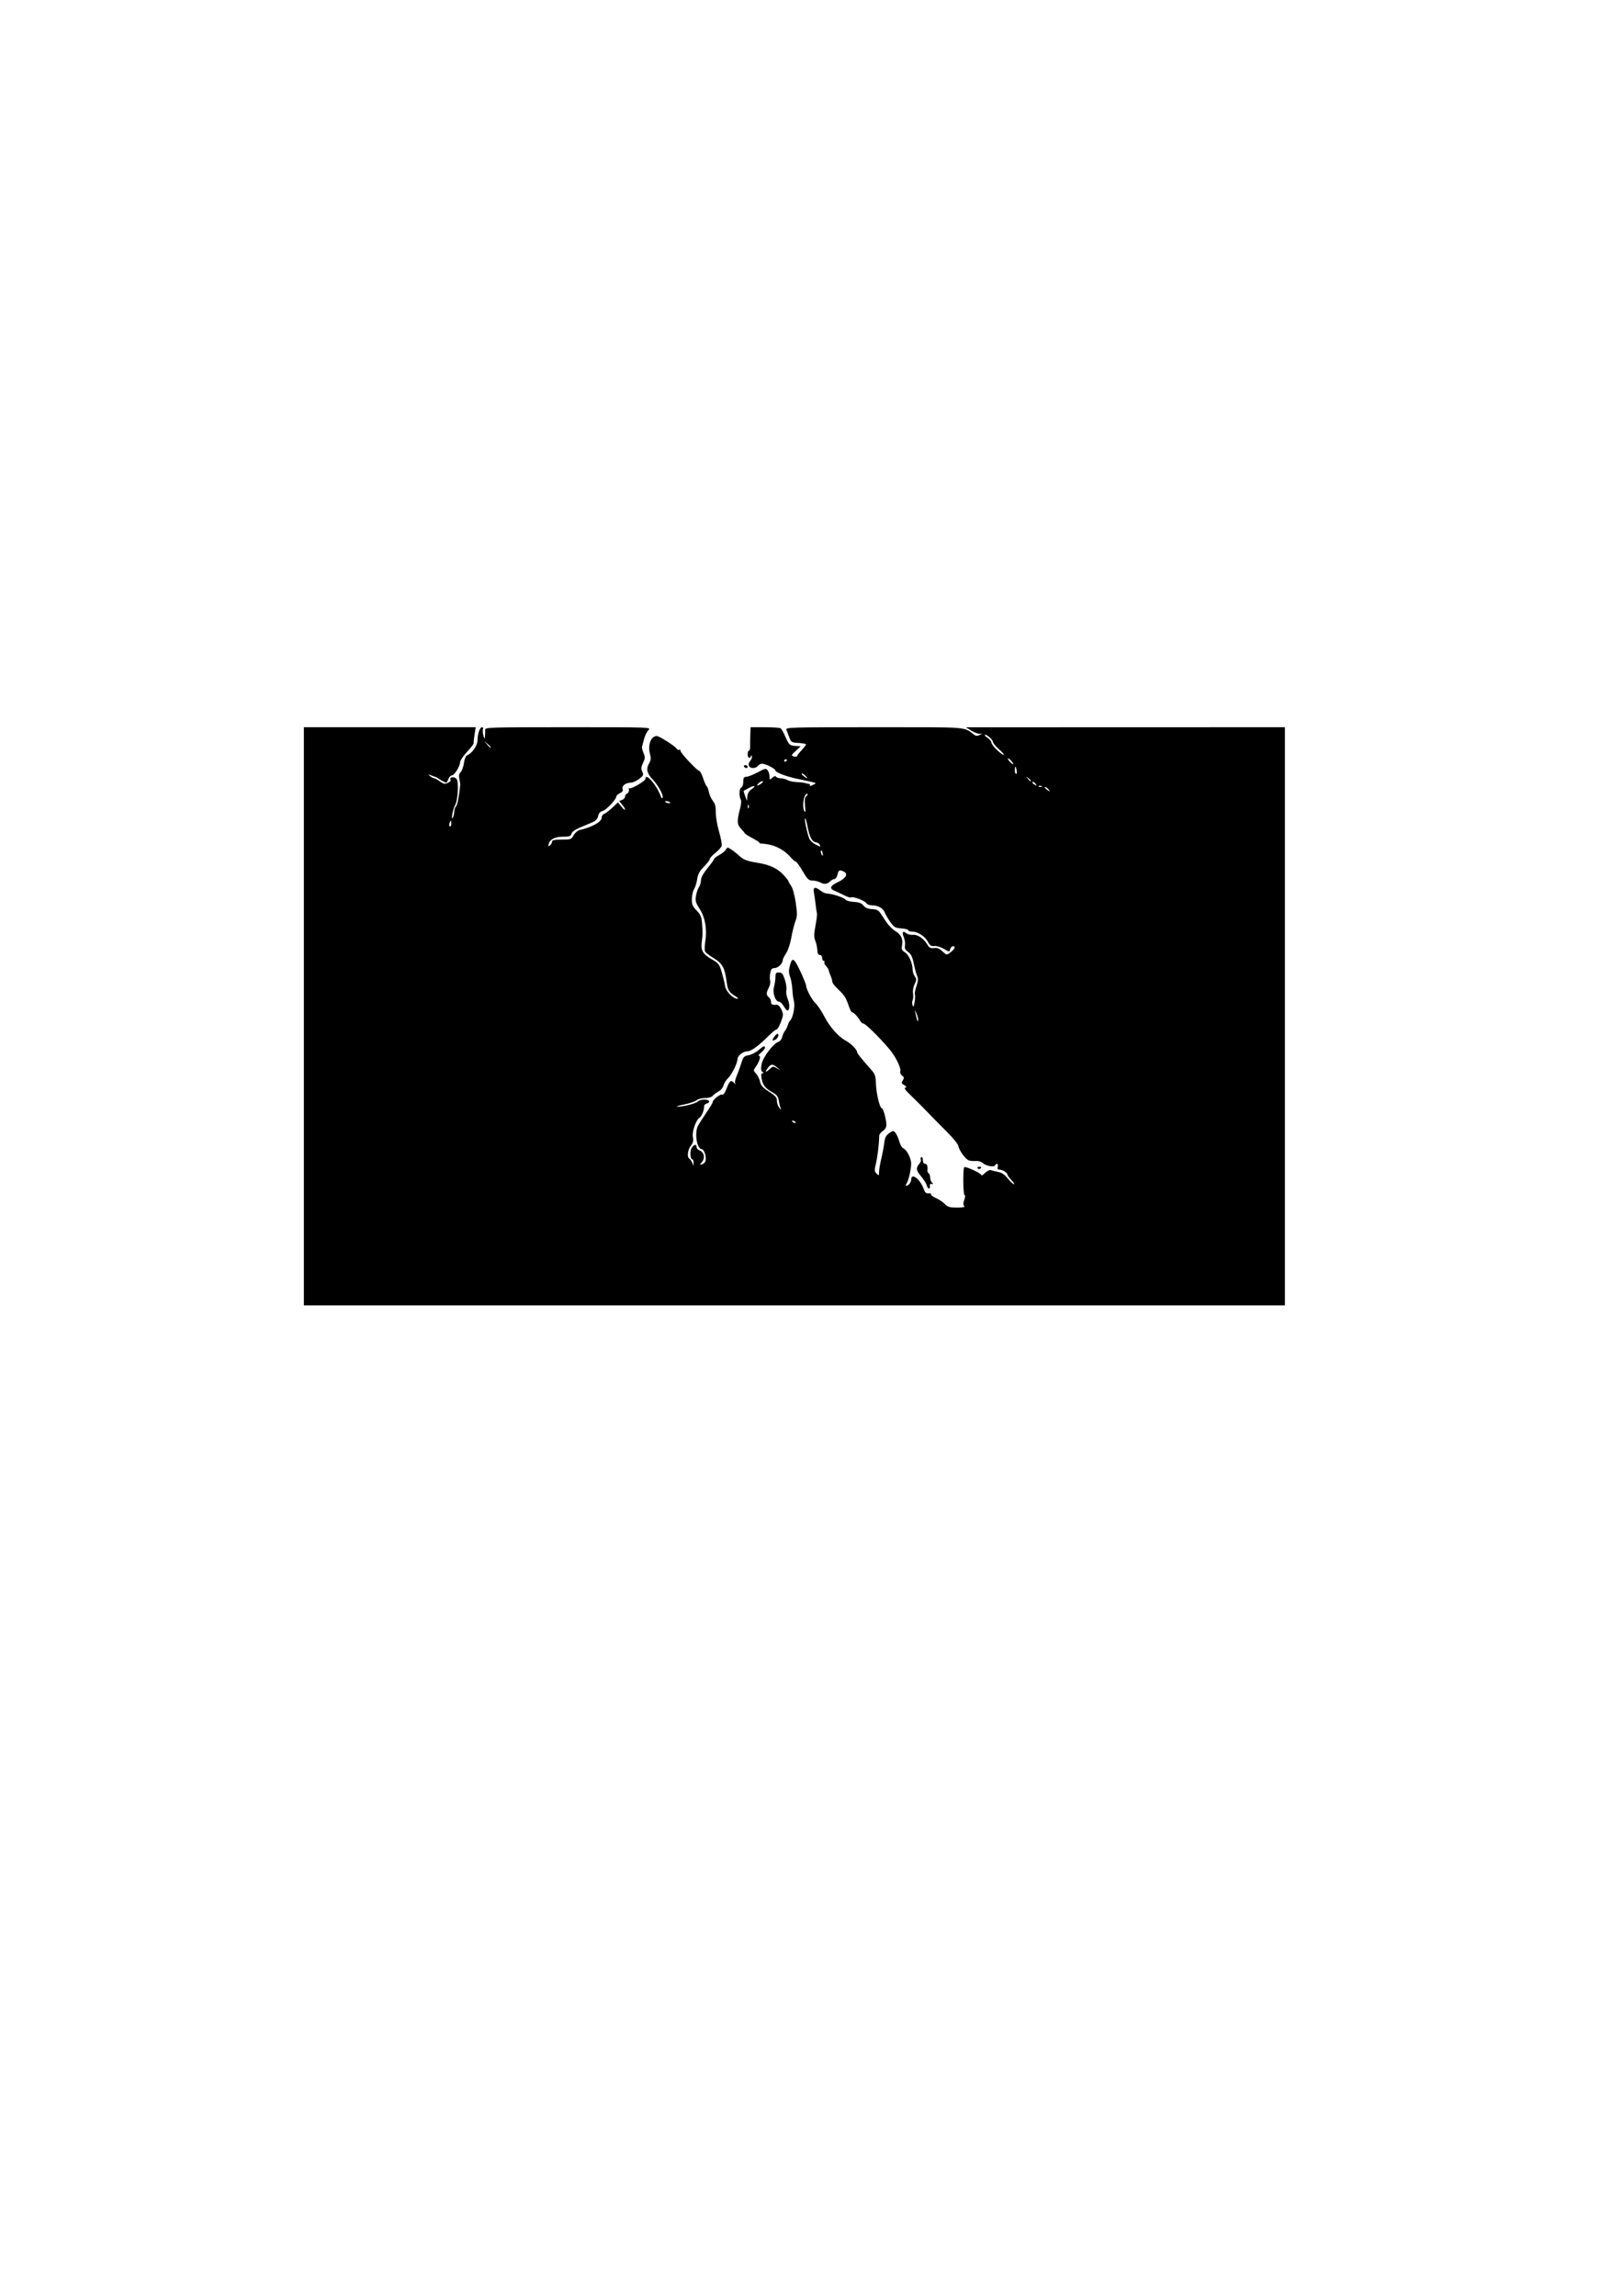 <?xml version="1.0" encoding="UTF-8" standalone="no"?>
<!-- Created with Inkscape (http://www.inkscape.org/) --><svg height="1052.362" id="svg2" inkscape:version="0.42+devel" sodipodi:docbase="/home/rejon/Documents/projects/clipart-project/art/lightning" sodipodi:docname="lightning-01.svg" sodipodi:version="0.32" width="744.094" xmlns="http://www.w3.org/2000/svg" xmlns:cc="http://web.resource.org/cc/" xmlns:dc="http://purl.org/dc/elements/1.1/" xmlns:inkscape="http://www.inkscape.org/namespaces/inkscape" xmlns:rdf="http://www.w3.org/1999/02/22-rdf-syntax-ns#" xmlns:sodipodi="http://inkscape.sourceforge.net/DTD/sodipodi-0.dtd" xmlns:svg="http://www.w3.org/2000/svg">
  <defs id="defs4"/>
  <sodipodi:namedview bordercolor="#666666" borderopacity="1.0" id="base" inkscape:current-layer="layer1" inkscape:cx="753.92301" inkscape:cy="78.632126" inkscape:document-units="px" inkscape:pageopacity="0.0" inkscape:pageshadow="2" inkscape:window-height="665" inkscape:window-width="869" inkscape:window-x="11" inkscape:window-y="114" inkscape:zoom="0.24748737" pagecolor="#ffffff"/>
  <g id="layer1" inkscape:groupmode="layer" inkscape:label="Layer 1">
    <path d="M 139.319,333.334 L 178.707,333.334 L 218.096,333.334 L 217.554,336.763 C 217.256,338.649 217.075,340.423 217.152,340.706 C 217.229,340.99 215.861,342.765 214.113,344.651 C 212.364,346.538 210.934,348.661 210.934,349.37 C 210.934,351.2 208.308,355.421 207.17,355.421 C 206.645,355.421 205.929,356.174 205.579,357.094 C 205.229,358.015 204.781,358.768 204.583,358.768 C 204.167,358.768 201.391,357.257 200.894,356.76 C 200.71,356.576 199.505,356.058 198.217,355.609 C 196.111,354.875 196.006,354.892 197.174,355.776 C 197.888,356.317 198.745,356.76 199.078,356.76 C 199.411,356.76 200.582,357.4 201.68,358.182 C 203.347,359.368 203.952,359.479 205.335,358.848 C 206.247,358.433 206.807,357.791 206.579,357.422 C 205.782,356.132 208.419,355.831 209.351,357.105 C 210.429,358.58 209.915,367.021 208.618,369.142 C 207.629,370.759 206.623,376.357 207.596,374.831 C 207.948,374.279 208.241,373.059 208.246,372.12 C 208.252,371.181 208.622,370.048 209.069,369.601 C 209.733,368.936 210.337,365.852 210.992,359.772 C 211.031,359.404 210.856,358.173 210.602,357.037 C 210.272,355.557 210.445,354.667 211.214,353.898 C 211.804,353.308 212.479,351.425 212.713,349.714 C 212.968,347.856 213.549,346.445 214.156,346.212 C 216.449,345.332 218.926,341.724 218.946,339.234 C 218.969,336.242 219.996,333.334 221.028,333.334 C 221.445,333.334 221.622,333.761 221.422,334.282 C 221.222,334.803 221.315,336.083 221.628,337.126 C 222.194,339.014 222.197,339.016 222.36,337.35 C 222.45,336.43 222.48,335.15 222.426,334.506 C 222.333,333.403 224.553,333.334 260.469,333.334 C 298.267,333.334 298.6,333.346 297.308,334.638 C 296.591,335.355 295.671,337.237 295.264,338.821 C 294.857,340.405 294.438,342.002 294.333,342.37 C 294.228,342.738 294.545,344.008 295.038,345.192 C 295.814,347.057 295.784,347.659 294.814,349.692 C 293.919,351.57 293.848,352.374 294.458,353.713 C 295.147,355.225 295.006,355.55 293.004,357.077 C 291.785,358.007 290.046,358.768 289.139,358.768 C 286.852,358.768 284.904,360.312 285.438,361.703 C 285.739,362.487 285.369,363.052 284.208,363.581 C 283.295,363.997 282.548,364.686 282.548,365.113 C 282.548,366.473 277.951,371.317 276.256,371.743 C 275.157,372.018 274.485,372.78 274.201,374.075 C 273.894,375.471 273.101,376.284 271.303,377.047 C 269.942,377.625 267.37,378.713 265.589,379.465 C 263.615,380.298 262.212,381.359 261.997,382.182 C 261.7,383.315 261.091,383.532 258.19,383.532 C 254.422,383.532 252.139,384.69 251.562,386.896 C 251.262,388.044 251.366,388.152 252.148,387.504 C 252.671,387.069 253.099,386.299 253.099,385.792 C 253.099,385.103 254.205,384.87 257.481,384.87 C 261.661,384.87 261.915,384.777 263.002,382.844 C 263.63,381.729 264.896,380.649 265.816,380.444 C 271.413,379.196 275.855,376.696 275.855,374.794 C 275.855,374.055 276.382,373.266 277.027,373.041 C 277.671,372.816 279.35,371.545 280.757,370.217 L 283.317,367.803 L 284.937,369.811 C 285.828,370.915 286.559,371.489 286.561,371.085 C 286.562,370.681 285.947,369.639 285.192,368.769 L 283.821,367.188 L 285.192,366.68 C 285.947,366.401 286.564,365.702 286.564,365.127 C 286.564,364.551 287.014,363.907 287.563,363.697 C 288.139,363.476 288.464,362.704 288.33,361.877 C 288.202,361.087 288.222,360.793 288.373,361.223 C 288.722,362.212 295.902,358.125 295.921,356.927 C 295.968,353.939 301.216,360.028 302.987,365.126 C 303.316,366.073 303.551,366.198 303.79,365.553 C 304.214,364.408 301.674,359.828 299.152,357.189 C 296.617,354.536 296.136,352.378 297.547,349.989 C 298.454,348.454 298.545,347.592 298.008,345.646 C 296.873,341.536 298.407,337.441 301.108,337.372 C 302.197,337.343 309.504,341.997 310.198,343.161 C 310.496,343.662 311.024,343.897 311.369,343.683 C 311.715,343.47 311.997,343.702 311.997,344.2 C 311.997,345.201 319.726,353.413 320.668,353.413 C 320.994,353.413 321.759,354.916 322.369,356.752 C 322.979,358.588 323.722,360.241 324.02,360.426 C 324.318,360.61 324.755,361.788 324.99,363.043 C 325.226,364.298 326.052,366.13 326.826,367.115 C 327.875,368.448 328.217,369.789 328.167,372.37 C 328.13,374.275 328.798,378.235 329.652,381.168 C 330.506,384.101 331.064,387.041 330.891,387.701 C 330.719,388.36 329.409,389.826 327.98,390.957 C 326.552,392.089 325.383,393.373 325.383,393.813 C 325.383,394.252 324.193,395.808 322.739,397.27 C 320.733,399.287 319.988,400.657 319.654,402.941 C 319.412,404.598 318.768,406.662 318.221,407.529 C 317.675,408.396 317.208,410.441 317.184,412.073 C 317.146,414.557 317.499,415.412 319.356,417.328 C 321.172,419.201 321.624,420.257 321.852,423.158 C 322.212,427.75 322.207,428.15 321.738,431.721 C 321.219,435.678 322.176,437.342 326.345,439.733 C 329.432,441.504 329.835,442.023 330.879,445.567 C 331.508,447.707 332.199,450.581 332.412,451.954 C 332.807,454.489 336.079,457.826 338.163,457.821 C 338.68,457.82 338.2,457.266 337.096,456.591 C 334.221,454.833 333.647,453.89 333.158,450.126 C 332.327,443.718 331.201,441.621 327.34,439.284 C 325.393,438.107 323.563,436.719 323.273,436.2 C 322.983,435.681 323.012,433.618 323.338,431.616 C 324.247,426.033 323.319,420.583 320.792,416.662 C 318.941,413.789 318.699,412.936 319.081,410.638 C 319.327,409.166 319.941,407.367 320.447,406.641 C 320.953,405.915 321.367,404.496 321.367,403.488 C 321.367,402.309 322.443,400.334 324.379,397.957 C 326.036,395.923 327.391,394.022 327.391,393.733 C 327.391,393.443 328.466,392.627 329.78,391.92 C 331.093,391.212 332.459,390.09 332.815,389.425 C 333.433,388.271 333.542,388.269 335.254,389.388 C 336.24,390.032 337.811,391.27 338.745,392.139 C 340.878,394.125 342.434,394.721 347.673,395.558 C 352.969,396.404 356.586,398.147 359.351,401.185 C 360.547,402.499 361.525,403.762 361.525,403.991 C 361.525,404.22 362.078,405.207 362.755,406.184 C 363.46,407.202 364.347,410.464 364.833,413.823 C 365.558,418.836 365.538,420.049 364.689,422.19 C 364.144,423.567 363.298,426.952 362.81,429.713 C 362.301,432.593 361.268,435.7 360.385,437.001 C 359.54,438.249 358.848,439.676 358.848,440.173 C 358.848,441.676 356.637,443.768 355.048,443.768 C 353.878,443.768 353.461,444.263 353.126,446.053 C 352.89,447.309 352.872,448.89 353.087,449.566 C 353.301,450.243 353.028,451.658 352.481,452.713 C 351.225,455.131 351.227,456.106 352.49,457.154 C 353.042,457.612 353.494,458.553 353.494,459.244 C 353.494,460.466 354.083,460.754 356.191,460.561 C 356.76,460.508 357.676,461.485 358.254,462.759 C 359.214,464.876 359.196,465.313 358.02,468.465 C 357.319,470.342 356.427,471.879 356.037,471.879 C 355.647,471.879 354.042,473.159 352.47,474.723 C 347.558,479.611 344.373,481.918 342.536,481.918 C 340.643,481.918 338.1,483.997 338.1,485.544 C 338.1,487.332 335.456,492.66 333.812,494.183 C 332.908,495.021 331.962,496.53 331.709,497.536 C 331.455,498.55 330.442,499.784 329.439,500.303 C 328.443,500.818 327.237,501.711 326.758,502.287 C 326.231,502.923 324.822,503.335 323.179,503.335 C 321.688,503.335 319.966,503.79 319.352,504.346 C 318.737,504.902 316.154,505.771 313.61,506.276 C 311.066,506.782 309.648,507.23 310.458,507.273 C 312.899,507.403 318.89,505.908 319.873,504.925 C 320.962,503.836 324.445,503.698 325.076,504.719 C 325.32,505.114 324.877,505.601 324.084,505.808 C 323.273,506.021 322.708,506.654 322.783,507.269 C 322.954,508.674 321.674,511.767 320.663,512.392 C 319.062,513.382 317.212,518.779 317.658,521.159 C 317.987,522.909 317.764,523.865 316.716,525.197 C 315.249,527.061 314.879,530.411 316.06,531.14 C 316.454,531.384 317.037,532.23 317.356,533.02 L 317.936,534.458 L 317.978,532.952 C 318.002,532.124 317.754,531.446 317.428,531.446 C 316.394,531.446 316.202,527.459 317.169,526.078 C 318.275,524.499 319.359,524.35 319.359,525.778 C 319.359,526.342 319.887,526.997 320.531,527.235 C 322.9,528.109 323.443,530.86 321.64,532.853 C 320.654,533.943 320.676,534.004 321.937,533.674 C 322.687,533.478 323.404,532.67 323.532,531.88 C 323.85,529.905 322.755,526.761 321.75,526.761 C 319.464,526.761 318.279,519.188 320.055,515.933 C 320.593,514.947 322.313,512.278 323.877,510.001 C 325.442,507.723 326.722,505.579 326.722,505.235 C 326.722,504.146 330.137,501.396 331.053,501.748 C 331.618,501.964 332.351,500.987 333.107,499.007 C 334.538,495.26 335.123,494.835 336.613,496.456 C 337.246,497.145 337.497,497.312 337.168,496.826 C 336.794,496.271 336.972,495.014 337.647,493.448 C 338.239,492.076 339.208,489.408 339.801,487.519 C 340.781,484.397 341.091,484.05 343.209,483.706 C 344.49,483.499 346.636,482.365 347.977,481.187 C 349.678,479.693 350.506,479.314 350.712,479.933 C 350.875,480.421 350.137,481.517 349.072,482.37 C 348.007,483.222 347.483,483.921 347.909,483.923 C 348.943,483.927 348.284,486.438 346.623,488.821 C 345.316,490.695 345.317,490.713 346.652,492.168 C 347.39,492.972 348.207,494.632 348.466,495.855 C 348.833,497.59 349.732,498.589 352.554,500.393 C 355.507,502.283 356.171,503.048 356.171,504.567 C 356.171,505.589 356.647,507.011 357.229,507.725 C 358.273,509.006 358.281,509.005 357.797,507.686 C 357.526,506.95 357.172,505.408 357.01,504.26 C 356.789,502.699 356.088,501.82 354.232,500.778 C 350.888,498.898 349.732,497.449 349.198,494.467 C 348.868,492.629 348.98,491.955 349.615,491.947 C 350.293,491.939 350.283,491.811 349.572,491.361 C 348.9,490.935 348.791,490.024 349.156,487.863 C 349.688,484.718 354.496,478.312 356.897,477.549 C 357.6,477.326 358.367,476.336 358.602,475.348 C 358.836,474.36 359.403,473.1 359.863,472.548 C 360.322,471.996 360.924,470.791 361.201,469.871 C 361.479,468.95 361.918,468.047 362.178,467.863 C 363.43,466.976 364.61,461.417 364.025,459.162 C 363.691,457.874 363.348,455.314 363.263,453.473 C 363.178,451.632 362.719,449.072 362.244,447.784 C 361.567,445.947 361.548,444.819 362.159,442.554 C 363.307,438.302 364.113,438.967 367.841,447.241 C 368.785,449.334 369.557,451.342 369.557,451.703 C 369.557,453.294 372.209,458.322 373.849,459.84 C 374.839,460.755 376.656,463.462 377.889,465.855 C 380.433,470.795 384.375,475.225 387.913,477.121 C 390.246,478.372 392.982,481.202 392.982,482.365 C 392.982,482.881 394.577,484.854 399.733,490.718 C 401.153,492.332 401.489,493.436 401.596,496.84 C 401.736,501.297 403.362,508.021 404.299,508.021 C 404.966,508.021 406.368,513.198 406.368,515.664 C 406.368,516.722 405.755,517.761 404.74,518.427 C 403.844,519.013 403.102,519.999 403.091,520.617 C 403.02,524.411 402.33,530.263 401.597,533.296 C 400.839,536.431 400.871,536.944 401.883,537.957 C 402.955,539.028 403.021,538.985 403.021,537.221 C 403.021,536.19 403.471,533.49 404.02,531.221 C 404.57,528.952 405.189,525.673 405.397,523.935 C 405.692,521.473 406.191,520.478 407.657,519.434 C 409.431,518.171 409.594,518.16 410.515,519.248 C 411.052,519.883 411.847,521.651 412.282,523.178 C 412.717,524.704 413.52,526.125 414.067,526.334 C 415.653,526.943 417.741,530.913 417.743,533.325 C 417.746,536.01 416.46,541.505 415.559,542.657 C 415.181,543.14 415.165,543.493 415.522,543.493 C 416.528,543.493 417.746,541.975 417.746,540.722 C 417.746,537.331 421.87,540.44 423.512,545.069 C 424.078,546.662 424.616,547.134 425.727,547.008 C 426.534,546.916 427.034,547.1 426.839,547.417 C 426.643,547.733 427.663,548.523 429.105,549.174 C 430.548,549.824 432.399,551.071 433.22,551.944 C 434.47,553.275 435.366,553.533 438.745,553.533 C 441.637,553.533 442.573,553.328 442.053,552.808 C 441.534,552.289 441.543,551.502 442.087,550.027 C 442.579,548.689 442.61,547.889 442.175,547.74 C 441.54,547.522 441.433,535.647 442.06,535.019 C 442.606,534.474 449.87,537.813 449.871,538.61 C 449.872,539.054 450.638,538.65 451.575,537.714 C 452.512,536.777 453.695,536.171 454.205,536.366 C 454.714,536.562 456.222,536.926 457.555,537.176 C 459.256,537.496 460.6,538.405 462.065,540.227 C 463.212,541.655 464.458,542.824 464.834,542.824 C 465.209,542.824 464.707,541.979 463.718,540.947 C 462.729,539.914 461.919,538.818 461.919,538.511 C 461.919,537.631 459.703,536.176 458.327,536.152 C 457.411,536.137 457.172,535.774 457.428,534.792 C 457.8,533.369 456.951,532.956 456.189,534.19 C 455.597,535.147 451.992,534.432 450.471,533.055 C 449.831,532.477 448.456,532.083 447.415,532.181 C 446.374,532.278 444.919,532.153 444.183,531.903 C 442.625,531.373 439.656,527.256 439.34,525.186 C 439.22,524.402 436.798,521.457 433.956,518.641 C 431.114,515.824 427.4,512.057 425.702,510.268 C 424.004,508.48 421.143,505.592 419.344,503.85 C 414.658,499.315 414.27,498.805 415.254,498.477 C 415.739,498.316 415.462,497.881 414.572,497.404 C 413.275,496.71 413.185,496.421 413.904,495.243 C 414.6,494.103 414.543,493.742 413.551,493.006 C 412.901,492.523 412.534,491.697 412.735,491.171 C 413.294,489.716 410.652,484.326 407.631,480.756 C 403.172,475.487 396.78,469.201 395.88,469.201 C 395.416,469.201 394.702,468.576 394.293,467.812 C 393.383,466.111 391.115,463.786 390.588,464.014 C 390.376,464.106 389.652,462.619 388.979,460.708 C 387.668,456.985 387.148,456.214 383.779,452.994 C 382.583,451.851 381.604,450.532 381.604,450.063 C 381.604,449.593 381.256,448.362 380.832,447.326 C 380.407,446.289 379.983,445.071 379.889,444.618 C 379.795,444.165 379.236,443.313 378.647,442.724 C 378.058,442.134 377.747,441.375 377.956,441.037 C 378.165,440.699 378.017,440.422 377.628,440.422 C 377.238,440.422 376.919,439.819 376.919,439.083 C 376.919,438.339 376.473,437.745 375.915,437.745 C 375.363,437.745 374.873,437.217 374.826,436.573 C 374.639,434.015 374.361,432.647 373.675,430.914 C 373.147,429.579 373.2,427.838 373.876,424.289 C 374.38,421.642 374.685,419.144 374.552,418.738 C 374.419,418.332 374.145,416.494 373.942,414.654 C 373.74,412.813 373.389,410.329 373.163,409.132 C 372.675,406.557 373.679,406.285 376.25,408.296 C 377.17,409.015 378.553,409.611 379.322,409.619 C 381.546,409.643 387.124,411.496 387.68,412.396 C 387.959,412.847 389.642,413.301 391.421,413.405 C 393.81,413.544 394.972,413.983 395.868,415.086 C 396.711,416.123 397.904,416.618 399.779,416.709 C 401.822,416.808 402.746,417.243 403.586,418.501 C 404.196,419.415 405.499,421.364 406.482,422.833 C 407.465,424.301 409.338,426.133 410.644,426.903 C 413.193,428.407 414.124,430.586 413.517,433.624 C 413.219,435.114 413.484,435.683 414.865,436.522 C 416.646,437.602 418.387,441.506 418.405,444.456 C 418.411,445.386 418.861,446.783 419.405,447.561 C 420.282,448.813 420.274,449.215 419.335,451.098 C 418.723,452.326 418.412,454.122 418.6,455.355 C 418.778,456.529 418.697,457.941 418.419,458.493 C 418.141,459.045 418.129,460.088 418.391,460.811 C 418.758,461.823 418.973,461.467 419.325,459.264 C 419.577,457.691 419.622,456.143 419.425,455.824 C 419.228,455.506 419.55,453.823 420.14,452.085 C 420.917,449.796 421.027,448.537 420.539,447.518 C 420.169,446.744 419.471,444.2 418.988,441.865 C 418.317,438.617 417.696,437.324 416.345,436.361 C 415.007,435.409 414.657,434.692 414.902,433.407 C 415.081,432.474 414.849,430.8 414.388,429.686 C 413.414,427.334 413.897,426.455 415.454,427.747 C 416.052,428.243 417.434,428.581 418.526,428.498 C 420.771,428.327 423.414,430.113 425.158,432.981 C 426.077,434.491 426.675,434.802 428.226,434.574 C 429.639,434.367 430.665,434.767 432.078,436.076 C 433.996,437.854 434.01,437.856 435.704,436.591 C 437.73,435.078 438.32,433.729 436.955,433.729 C 436.415,433.729 435.814,434.337 435.62,435.08 C 435.269,436.419 435.243,436.417 432.729,434.934 C 431.334,434.11 429.368,433.523 428.36,433.629 C 426.893,433.783 426.314,433.406 425.451,431.737 C 424.161,429.242 420.788,427.042 418.248,427.038 C 417.236,427.037 416.407,426.751 416.407,426.403 C 416.407,426.055 414.989,425.679 413.256,425.567 C 410.439,425.384 409.903,425.078 408.207,422.685 C 407.164,421.213 406.007,419.221 405.636,418.26 C 404.871,416.274 402.53,414.988 399.677,414.988 C 398.608,414.988 397.487,414.548 397.186,414.009 C 396.551,412.876 391.122,410.802 390.231,411.353 C 389.9,411.557 388.502,411.14 387.123,410.426 C 385.744,409.713 383.788,408.797 382.775,408.392 C 380.069,407.308 380.518,406.042 384.226,404.305 C 387.811,402.627 388.944,400.657 386.942,399.586 C 384.981,398.537 384.417,398.79 383.946,400.933 C 383.704,402.038 383.099,402.941 382.602,402.941 C 382.106,402.941 381.302,403.334 380.815,403.815 C 379.325,405.288 377.93,405.515 376.216,404.566 C 375.314,404.066 373.66,403.647 372.54,403.634 C 370.75,403.613 370.196,403.085 367.959,399.26 C 366.559,396.867 365.14,394.91 364.804,394.91 C 364.468,394.91 363.518,394.124 362.692,393.165 C 359.218,389.128 354.51,386.905 348.976,386.688 C 348.516,386.67 348.139,386.473 348.139,386.251 C 348.139,386.028 346.709,385.1 344.96,384.187 C 343.211,383.274 341.689,382.328 341.577,382.084 C 341.465,381.84 340.61,380.817 339.676,379.809 C 337.854,377.843 337.808,376.334 339.383,370.27 C 339.796,368.682 339.924,367.044 339.668,366.629 C 338.759,365.159 338.874,361.363 339.838,360.993 C 340.388,360.781 340.777,359.692 340.777,358.361 C 340.777,356.53 341.038,356.09 342.128,356.09 C 342.871,356.09 345.199,355.173 347.301,354.051 C 350.866,352.149 351.18,352.09 351.974,353.175 C 352.441,353.815 352.824,355.081 352.824,355.988 C 352.824,357.565 352.879,357.587 354.096,356.485 C 354.929,355.732 355.521,355.58 355.809,356.047 C 356.051,356.439 357.005,356.76 357.927,356.76 C 358.85,356.76 360.263,357.13 361.067,357.583 C 361.871,358.036 363.734,358.447 365.206,358.496 C 366.679,358.544 368.486,358.753 369.222,358.959 C 369.958,359.166 370.804,359.358 371.102,359.386 C 371.4,359.414 371.475,359.71 371.269,360.044 C 371.062,360.377 371.625,360.305 372.519,359.883 C 373.413,359.462 374.066,359.038 373.971,358.943 C 373.875,358.847 372.316,358.45 370.506,358.06 C 368.695,357.671 366.009,357.091 364.537,356.772 C 360.129,355.817 355.503,353.975 355.484,353.167 C 355.465,352.33 350.979,350.067 349.34,350.067 C 348.77,350.067 347.928,350.519 347.47,351.071 C 346.312,352.466 343.682,352.348 343.299,350.884 C 343.127,350.229 343.394,349.313 343.89,348.849 C 344.386,348.386 344.769,347.491 344.74,346.861 C 344.708,346.163 344.555,346.043 344.349,346.553 C 343.768,347.993 342.785,347.467 342.785,345.716 C 342.785,344.796 343.055,344.043 343.385,344.043 C 343.716,344.043 343.957,343.215 343.921,342.203 C 343.885,341.19 343.916,338.781 343.99,336.848 L 344.123,333.334 L 350.649,333.345 C 354.238,333.35 357.492,333.576 357.879,333.847 C 358.266,334.117 359.109,335.543 359.751,337.016 C 361.7,341.482 361.906,341.693 364.536,341.914 L 367.076,342.128 L 364.815,344.194 C 362.719,346.108 362.65,346.294 363.88,346.735 C 364.648,347.01 365.321,346.904 365.479,346.481 C 365.629,346.081 366.607,344.841 367.651,343.727 C 368.696,342.612 369.552,341.49 369.554,341.234 C 369.555,340.977 368.021,340.676 366.145,340.564 C 362.92,340.373 362.686,340.233 361.885,338.02 C 361.418,336.731 360.813,335.15 360.54,334.506 C 360.07,333.398 362.239,333.335 400.775,333.337 C 445.279,333.34 441.461,333.051 446.636,336.799 C 447.502,337.426 448.098,337.427 449.313,336.805 C 450.525,336.185 450.575,336.079 449.537,336.335 C 448.785,336.52 447.027,335.945 445.522,335.021 L 442.844,333.376 L 515.965,333.355 L 589.086,333.334 L 589.086,598.365 L 139.319,598.365 L 139.319,333.334 z M 364.872,514.45 C 364.872,514.306 364.404,514.008 363.833,513.789 C 363.237,513.56 362.969,513.672 363.203,514.052 C 363.596,514.688 364.872,514.993 364.872,514.45 z M 352.975,489.953 C 354.303,488.715 354.533,488.694 356.126,489.658 L 357.844,490.698 L 356.264,489.32 C 354.233,487.548 353.433,487.607 351.956,489.636 C 350.506,491.629 351.008,491.785 352.975,489.953 z M 420.113,464.428 C 419.536,463.188 419.241,462.776 419.456,463.512 C 419.671,464.249 420.039,465.755 420.273,466.859 C 420.519,468.02 420.796,468.406 420.929,467.774 C 421.056,467.173 420.689,465.667 420.113,464.428 z M 377.106,390.867 C 376.909,390.116 376.599,389.652 376.417,389.834 C 376.054,390.197 376.694,392.232 377.17,392.232 C 377.331,392.232 377.302,391.618 377.106,390.867 z M 375.837,387.252 C 375.634,386.721 374.825,386.194 374.04,386.081 C 372.259,385.823 371.13,383.644 370.179,378.626 C 369.772,376.48 369.281,374.883 369.088,375.076 C 368.699,375.465 369.952,381.537 370.984,384.264 C 371.345,385.219 372.602,386.459 373.778,387.021 C 374.953,387.583 375.981,388.082 376.061,388.13 C 376.142,388.178 376.041,387.783 375.837,387.252 z M 206.918,377.508 C 206.918,376.772 206.802,376.169 206.661,376.169 C 206.52,376.169 206.247,376.772 206.055,377.508 C 205.862,378.244 205.978,378.847 206.311,378.847 C 206.645,378.847 206.918,378.244 206.918,377.508 z M 369.047,368.894 C 368.855,366.893 369.022,365.457 369.48,365.173 C 369.89,364.92 370.226,364.371 370.226,363.955 C 370.226,363.538 369.784,363.782 369.243,364.496 C 367.911,366.258 367.904,372.154 369.235,372.154 C 369.304,372.154 369.219,370.687 369.047,368.894 z M 343.189,368.988 C 342.967,368.766 342.809,369.161 342.838,369.867 C 342.87,370.647 343.028,370.805 343.242,370.271 C 343.435,369.788 343.412,369.211 343.189,368.988 z M 307.312,367.881 C 307.312,367.74 306.709,367.467 305.973,367.274 C 305.236,367.082 304.802,367.197 305.008,367.531 C 305.368,368.114 307.312,368.409 307.312,367.881 z M 344.555,361.778 C 346.973,360.193 345.985,359.736 343.333,361.212 C 342.111,361.892 341.035,362.475 340.941,362.508 C 340.848,362.54 341.149,363.594 341.611,364.85 L 342.45,367.134 L 342.656,365.01 C 342.79,363.623 343.449,362.502 344.555,361.778 z M 480.66,361.78 C 480.201,361.227 479.505,360.776 479.111,360.776 C 478.718,360.776 478.981,361.218 479.695,361.758 C 481.374,363.028 481.702,363.035 480.66,361.78 z M 477.439,360.318 C 476.955,360.125 476.378,360.149 476.156,360.371 C 475.933,360.594 476.329,360.752 477.034,360.723 C 477.814,360.691 477.973,360.532 477.439,360.318 z M 349.104,359.081 C 349.833,358.53 350.032,358.098 349.558,358.098 C 349.093,358.098 348.261,358.55 347.709,359.102 C 346.426,360.385 347.399,360.37 349.104,359.081 z M 474.623,359.086 C 474.157,358.525 473.602,358.24 473.389,358.453 C 473.176,358.666 473.445,359.121 473.986,359.463 C 475.403,360.359 475.588,360.25 474.623,359.086 z M 472.628,357.846 C 472.628,357.707 472.101,357.18 471.457,356.674 C 470.395,355.842 470.372,355.866 471.204,356.927 C 472.079,358.042 472.628,358.397 472.628,357.846 z M 369.172,355.508 C 368.463,354.819 367.733,354.392 367.55,354.558 C 367.366,354.725 367.8,355.288 368.514,355.811 C 370.346,357.15 370.696,356.989 369.172,355.508 z M 466.099,353.079 C 465.923,352.158 465.664,351.405 465.522,351.405 C 465.381,351.405 465.266,352.158 465.266,353.079 C 465.266,353.999 465.525,354.752 465.842,354.752 C 466.159,354.752 466.275,353.999 466.099,353.079 z M 463.593,348.728 C 462.922,347.988 462.246,347.509 462.091,347.664 C 461.744,348.011 464.152,350.601 464.537,350.294 C 464.688,350.174 464.263,349.469 463.593,348.728 z M 360.856,348.354 C 360.856,348.192 360.555,348.059 360.186,348.059 C 359.818,348.059 359.517,348.378 359.517,348.768 C 359.517,349.158 359.818,349.29 360.186,349.063 C 360.555,348.835 360.856,348.516 360.856,348.354 z M 458.071,343.524 C 456.506,342.135 455.217,340.554 455.205,340.011 C 455.184,338.986 452.024,336.314 451.479,336.859 C 451.308,337.03 451.931,337.668 452.863,338.279 C 453.795,338.889 454.557,339.877 454.557,340.474 C 454.557,341.59 459.052,345.974 460.246,346.022 C 460.614,346.037 459.635,344.913 458.071,343.524 z M 224.989,342.474 C 224.989,342.347 224.311,341.669 223.483,340.968 L 221.977,339.693 L 223.252,341.199 C 224.45,342.614 224.989,343.009 224.989,342.474 z M 424.871,543.308 C 424.66,542.47 423.47,540.587 422.225,539.125 C 419.93,536.429 419.811,535.362 421.58,533.329 C 422.12,532.708 422.377,531.9 422.151,531.534 C 421.925,531.168 422.046,530.68 422.42,530.449 C 422.813,530.206 423.1,530.751 423.1,531.741 C 423.1,532.817 423.473,533.454 424.104,533.454 C 425.026,533.454 425.415,534.596 425.17,536.582 C 425.116,537.015 425.382,537.56 425.76,537.793 C 426.137,538.027 426.447,538.893 426.447,539.718 C 426.447,540.543 426.823,541.6 427.283,542.069 C 427.954,542.751 427.921,542.877 427.116,542.704 C 426.474,542.567 426.183,542.912 426.309,543.66 C 426.6,545.397 425.316,545.082 424.871,543.308 z M 448.206,535.473 C 447.974,535.098 448.255,534.792 448.829,534.792 C 450.004,534.792 450.177,535.194 449.249,535.768 C 448.906,535.979 448.437,535.847 448.206,535.473 z M 354.184,476.755 C 354.213,476.036 355.883,473.886 356.412,473.886 C 357.415,473.886 356.728,475.907 355.501,476.564 C 354.765,476.958 354.172,477.044 354.184,476.755 z M 359.289,461.17 C 358.637,460.066 357.682,459.162 357.168,459.162 C 355.491,459.162 354.076,455.106 354.833,452.468 C 355.2,451.185 355.501,449.154 355.501,447.956 C 355.501,446.096 355.739,445.776 357.121,445.776 C 358.465,445.776 358.925,446.333 359.828,449.052 C 360.427,450.854 360.738,453.041 360.519,453.912 C 360.3,454.784 360.601,456.644 361.187,458.048 C 362.18,460.424 362.056,463.178 360.955,463.178 C 360.691,463.178 359.941,462.274 359.289,461.17 z M 341.112,351.405 C 340.884,351.037 341.167,350.736 341.741,350.736 C 342.315,350.736 342.785,351.037 342.785,351.405 C 342.785,351.774 342.501,352.075 342.155,352.075 C 341.809,352.075 341.339,351.774 341.112,351.405 z " id="path1832" sodipodi:nodetypes="ccccssssssssssssssssssssssssssssssssssssssssssssssssssssssscccscccsssssssssssssssssssssssssssssssssssssssssssssssssssssssssssssssssssssssssssssssssssssssscccssssssssssssssssssssssssssssssssssssssssssssssssssssssssssssssssssssssssssssssssssssssssssssssssssssssssssssssssssssssssssssssssssssssssssssssssssssssssssssssssssssssssssssssssssssssssssssssssssssssssssssssssssssscccsscccsssssssssssccccccccsscccccsccsssccssccssssssccsssccssssccssccssccsscccccssccssccssccssccssccssccsssccssccsssccssssscccccccssssssssssssccssccssccssssssssccsssc" style="fill:#000000"/>
  </g>
</svg>
